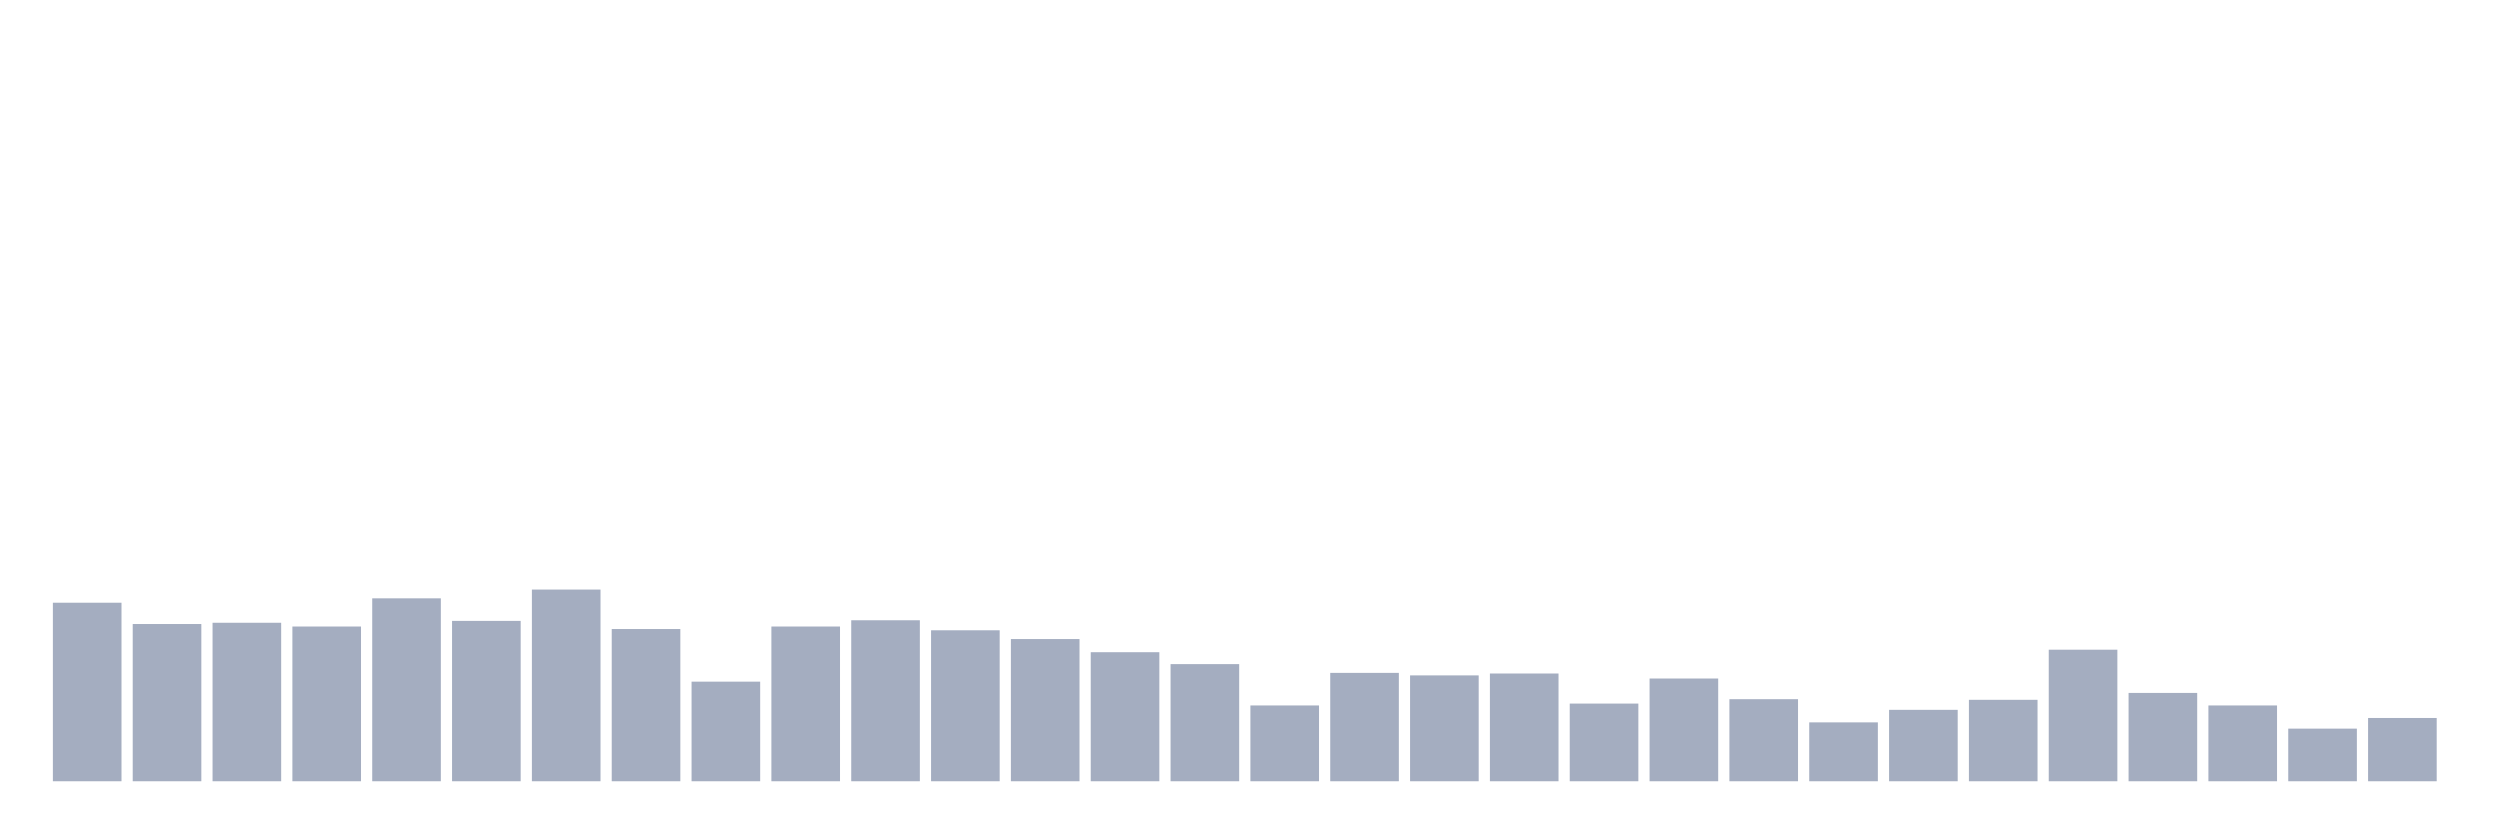 <svg xmlns="http://www.w3.org/2000/svg" viewBox="0 0 480 160"><g transform="translate(10,10)"><rect class="bar" x="0.153" width="13.175" y="105.722" height="34.278" fill="rgb(164,173,192)"></rect><rect class="bar" x="15.482" width="13.175" y="109.811" height="30.189" fill="rgb(164,173,192)"></rect><rect class="bar" x="30.81" width="13.175" y="109.57" height="30.43" fill="rgb(164,173,192)"></rect><rect class="bar" x="46.138" width="13.175" y="110.292" height="29.708" fill="rgb(164,173,192)"></rect><rect class="bar" x="61.466" width="13.175" y="104.88" height="35.12" fill="rgb(164,173,192)"></rect><rect class="bar" x="76.794" width="13.175" y="109.21" height="30.79" fill="rgb(164,173,192)"></rect><rect class="bar" x="92.123" width="13.175" y="103.196" height="36.804" fill="rgb(164,173,192)"></rect><rect class="bar" x="107.451" width="13.175" y="110.773" height="29.227" fill="rgb(164,173,192)"></rect><rect class="bar" x="122.779" width="13.175" y="120.876" height="19.124" fill="rgb(164,173,192)"></rect><rect class="bar" x="138.107" width="13.175" y="110.292" height="29.708" fill="rgb(164,173,192)"></rect><rect class="bar" x="153.436" width="13.175" y="109.089" height="30.911" fill="rgb(164,173,192)"></rect><rect class="bar" x="168.764" width="13.175" y="111.014" height="28.986" fill="rgb(164,173,192)"></rect><rect class="bar" x="184.092" width="13.175" y="112.698" height="27.302" fill="rgb(164,173,192)"></rect><rect class="bar" x="199.42" width="13.175" y="115.223" height="24.777" fill="rgb(164,173,192)"></rect><rect class="bar" x="214.748" width="13.175" y="117.509" height="22.491" fill="rgb(164,173,192)"></rect><rect class="bar" x="230.077" width="13.175" y="125.447" height="14.553" fill="rgb(164,173,192)"></rect><rect class="bar" x="245.405" width="13.175" y="119.192" height="20.808" fill="rgb(164,173,192)"></rect><rect class="bar" x="260.733" width="13.175" y="119.674" height="20.326" fill="rgb(164,173,192)"></rect><rect class="bar" x="276.061" width="13.175" y="119.313" height="20.687" fill="rgb(164,173,192)"></rect><rect class="bar" x="291.39" width="13.175" y="125.086" height="14.914" fill="rgb(164,173,192)"></rect><rect class="bar" x="306.718" width="13.175" y="120.275" height="19.725" fill="rgb(164,173,192)"></rect><rect class="bar" x="322.046" width="13.175" y="124.244" height="15.756" fill="rgb(164,173,192)"></rect><rect class="bar" x="337.374" width="13.175" y="128.694" height="11.306" fill="rgb(164,173,192)"></rect><rect class="bar" x="352.702" width="13.175" y="126.289" height="13.711" fill="rgb(164,173,192)"></rect><rect class="bar" x="368.031" width="13.175" y="124.364" height="15.636" fill="rgb(164,173,192)"></rect><rect class="bar" x="383.359" width="13.175" y="114.742" height="25.258" fill="rgb(164,173,192)"></rect><rect class="bar" x="398.687" width="13.175" y="123.041" height="16.959" fill="rgb(164,173,192)"></rect><rect class="bar" x="414.015" width="13.175" y="125.447" height="14.553" fill="rgb(164,173,192)"></rect><rect class="bar" x="429.344" width="13.175" y="129.897" height="10.103" fill="rgb(164,173,192)"></rect><rect class="bar" x="444.672" width="13.175" y="127.852" height="12.148" fill="rgb(164,173,192)"></rect></g></svg>